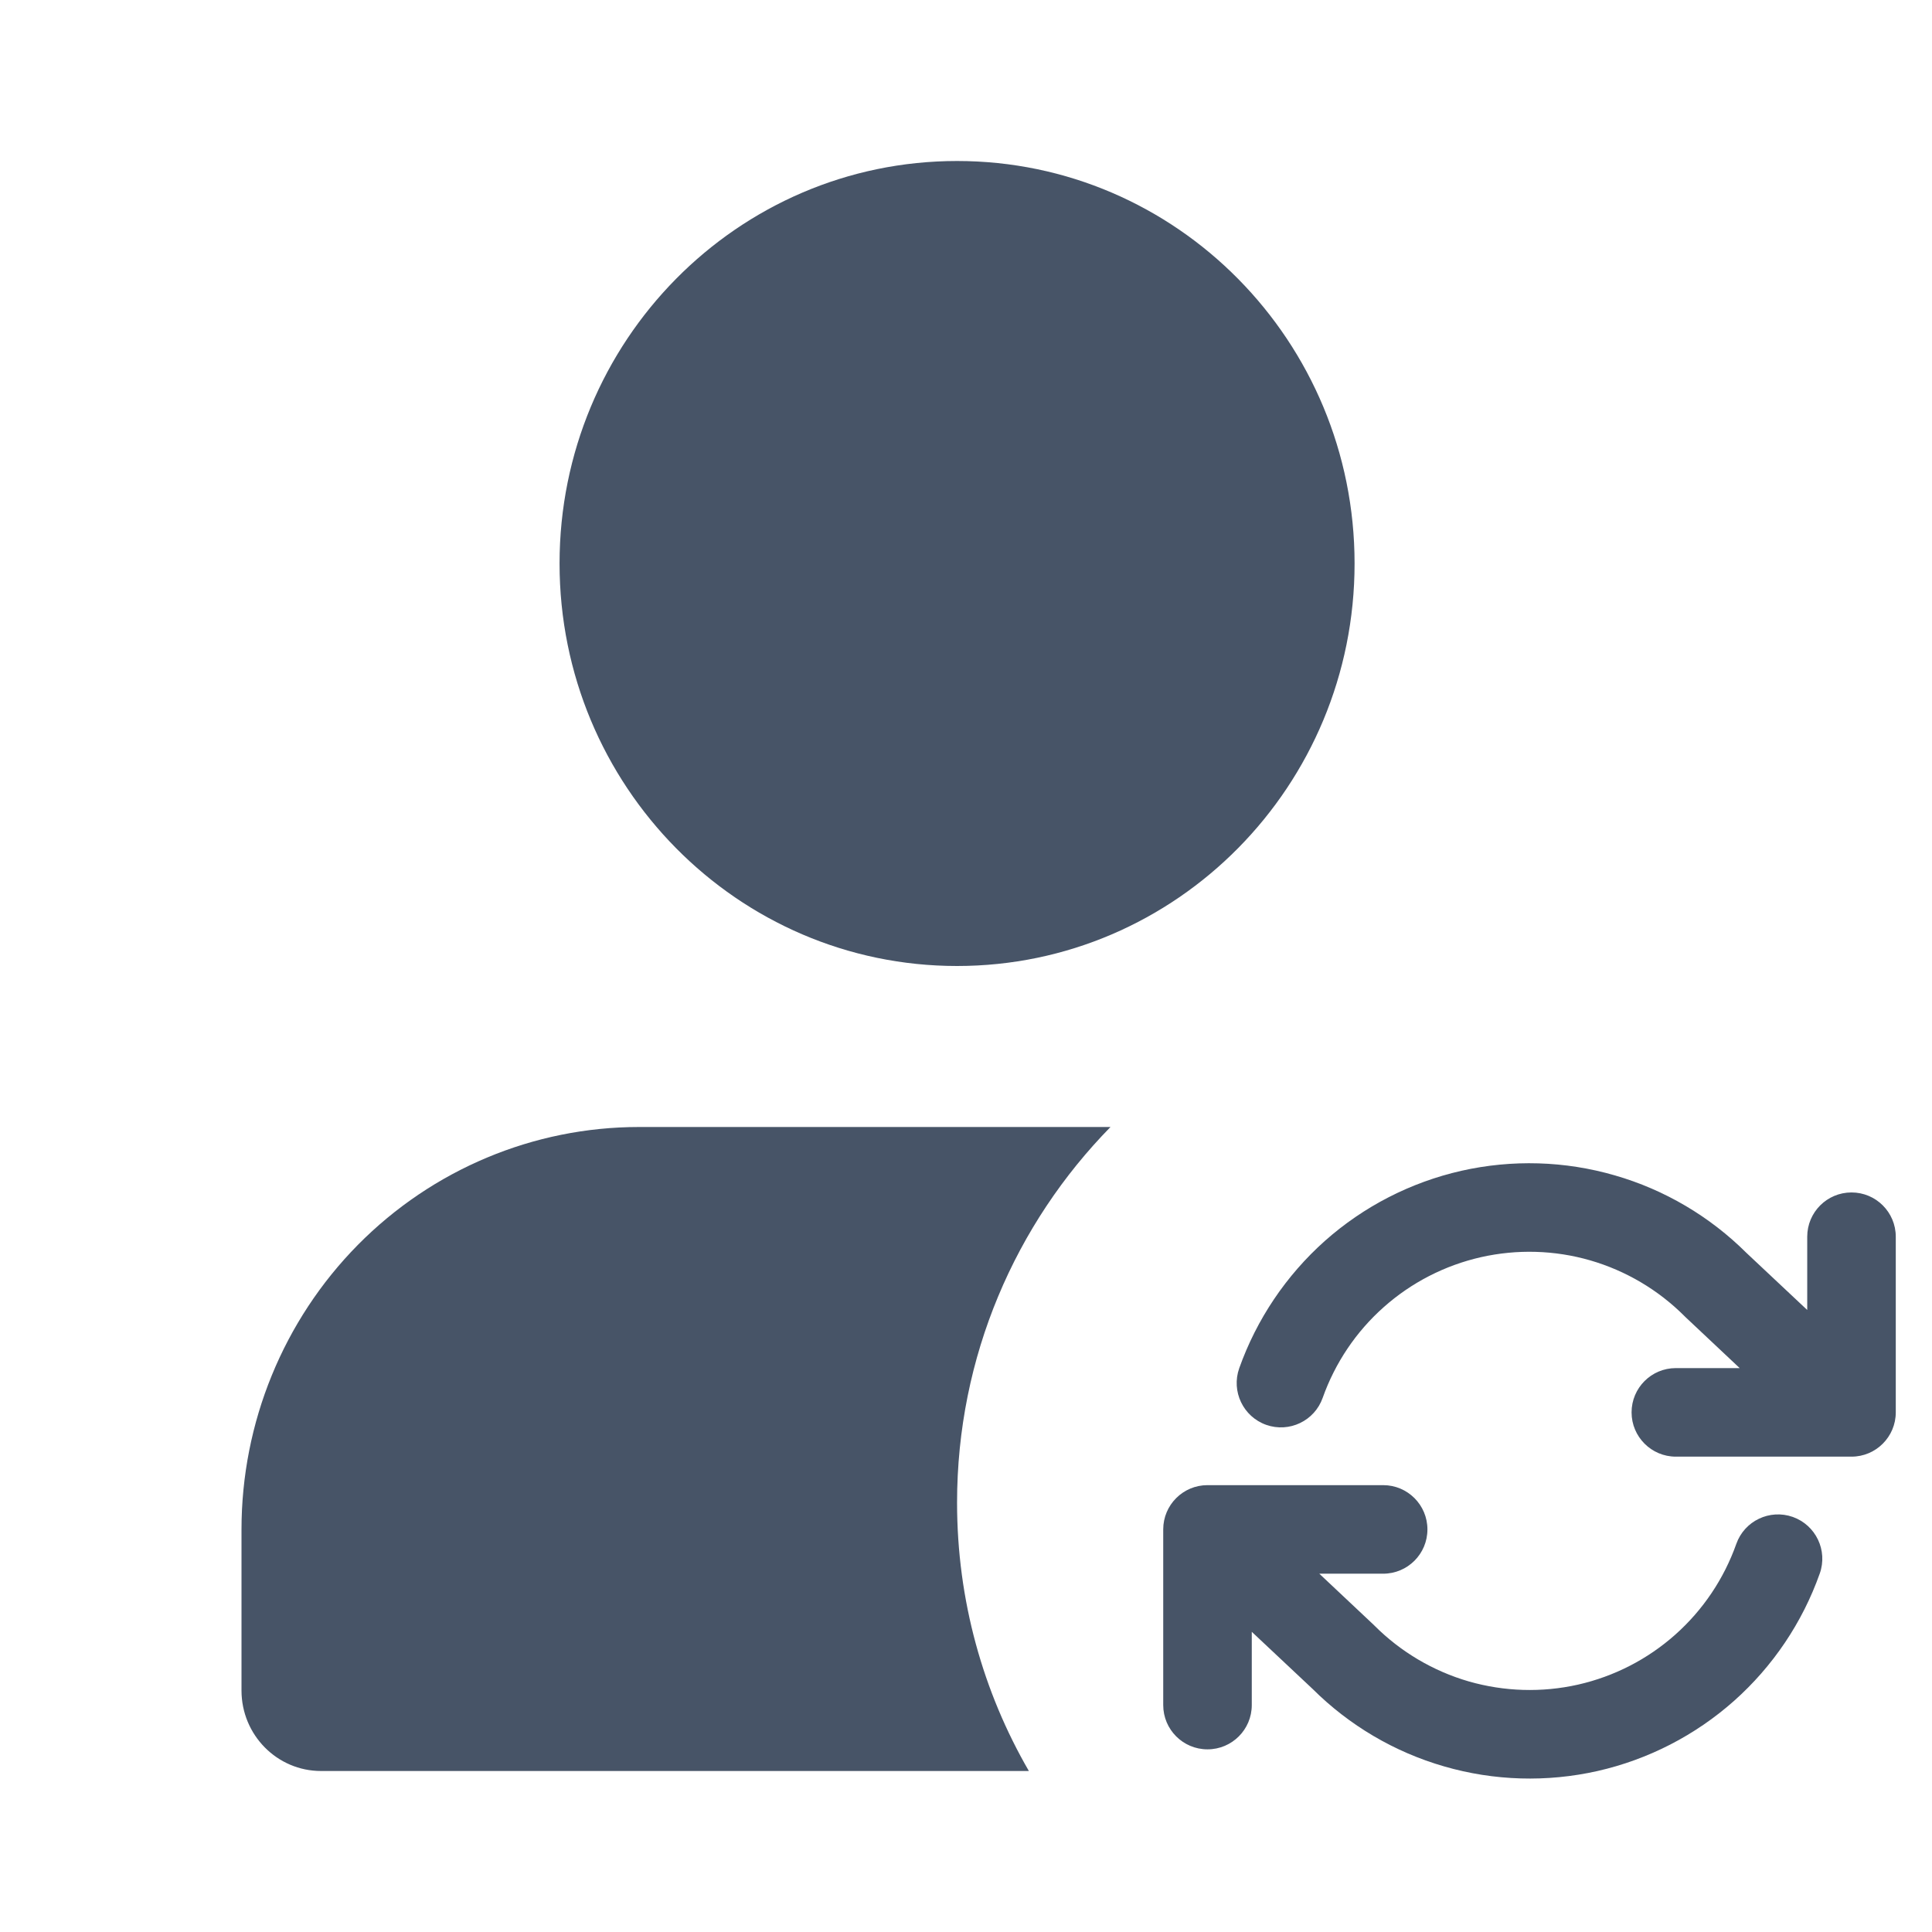 <svg width="24" height="24" viewBox="0 0 24 24" fill="none" xmlns="http://www.w3.org/2000/svg">
<path d="M11.889 2C9.162 2 6.951 4.239 6.951 7C6.951 9.761 9.162 12 11.889 12C14.616 12 16.827 9.761 16.827 7C16.827 4.239 14.616 2 11.889 2Z" fill="#475467"/>
<path d="M7.938 14C6.629 14 5.372 14.527 4.446 15.464C3.52 16.402 3 17.674 3 19V21C3 21.552 3.442 22 3.988 22H12.781C12.213 21.019 11.889 19.881 11.889 18.667C11.889 16.85 12.616 15.203 13.795 14H7.938Z" fill="#475467"/>
<path d="M18.397 15.617C18.846 15.516 19.313 15.529 19.755 15.657C20.196 15.785 20.599 16.023 20.924 16.348L20.936 16.36L21.611 16.995H20.818C20.514 16.995 20.268 17.241 20.268 17.545C20.268 17.848 20.514 18.095 20.818 18.095H23C23.304 18.095 23.55 17.848 23.55 17.545V15.363C23.55 15.059 23.304 14.813 23 14.813C22.696 14.813 22.45 15.059 22.45 15.363V16.273L21.695 15.564C21.24 15.111 20.678 14.779 20.06 14.601C19.44 14.421 18.784 14.402 18.154 14.544C17.524 14.687 16.941 14.986 16.458 15.415C15.976 15.845 15.61 16.389 15.394 16.997C15.293 17.284 15.443 17.598 15.729 17.7C16.016 17.801 16.33 17.651 16.431 17.364C16.585 16.931 16.845 16.543 17.189 16.238C17.533 15.932 17.948 15.719 18.397 15.617Z" fill="#475467"/>
<path d="M15 18.449C14.696 18.449 14.45 18.695 14.45 18.999V21.181C14.45 21.485 14.696 21.731 15 21.731C15.304 21.731 15.55 21.485 15.55 21.181V20.271L16.305 20.98C16.76 21.433 17.322 21.765 17.94 21.943C18.56 22.123 19.216 22.142 19.846 22C20.476 21.857 21.059 21.557 21.542 21.128C22.024 20.699 22.39 20.155 22.606 19.546C22.707 19.26 22.557 18.946 22.271 18.844C21.984 18.743 21.67 18.893 21.569 19.179C21.415 19.613 21.155 20 20.811 20.306C20.467 20.612 20.052 20.825 19.603 20.927C19.154 21.028 18.687 21.014 18.245 20.887C17.804 20.759 17.401 20.521 17.076 20.196L17.064 20.184L16.389 19.549H17.182C17.486 19.549 17.732 19.303 17.732 18.999C17.732 18.695 17.486 18.449 17.182 18.449H15Z" fill="#475467"/>
</svg>
